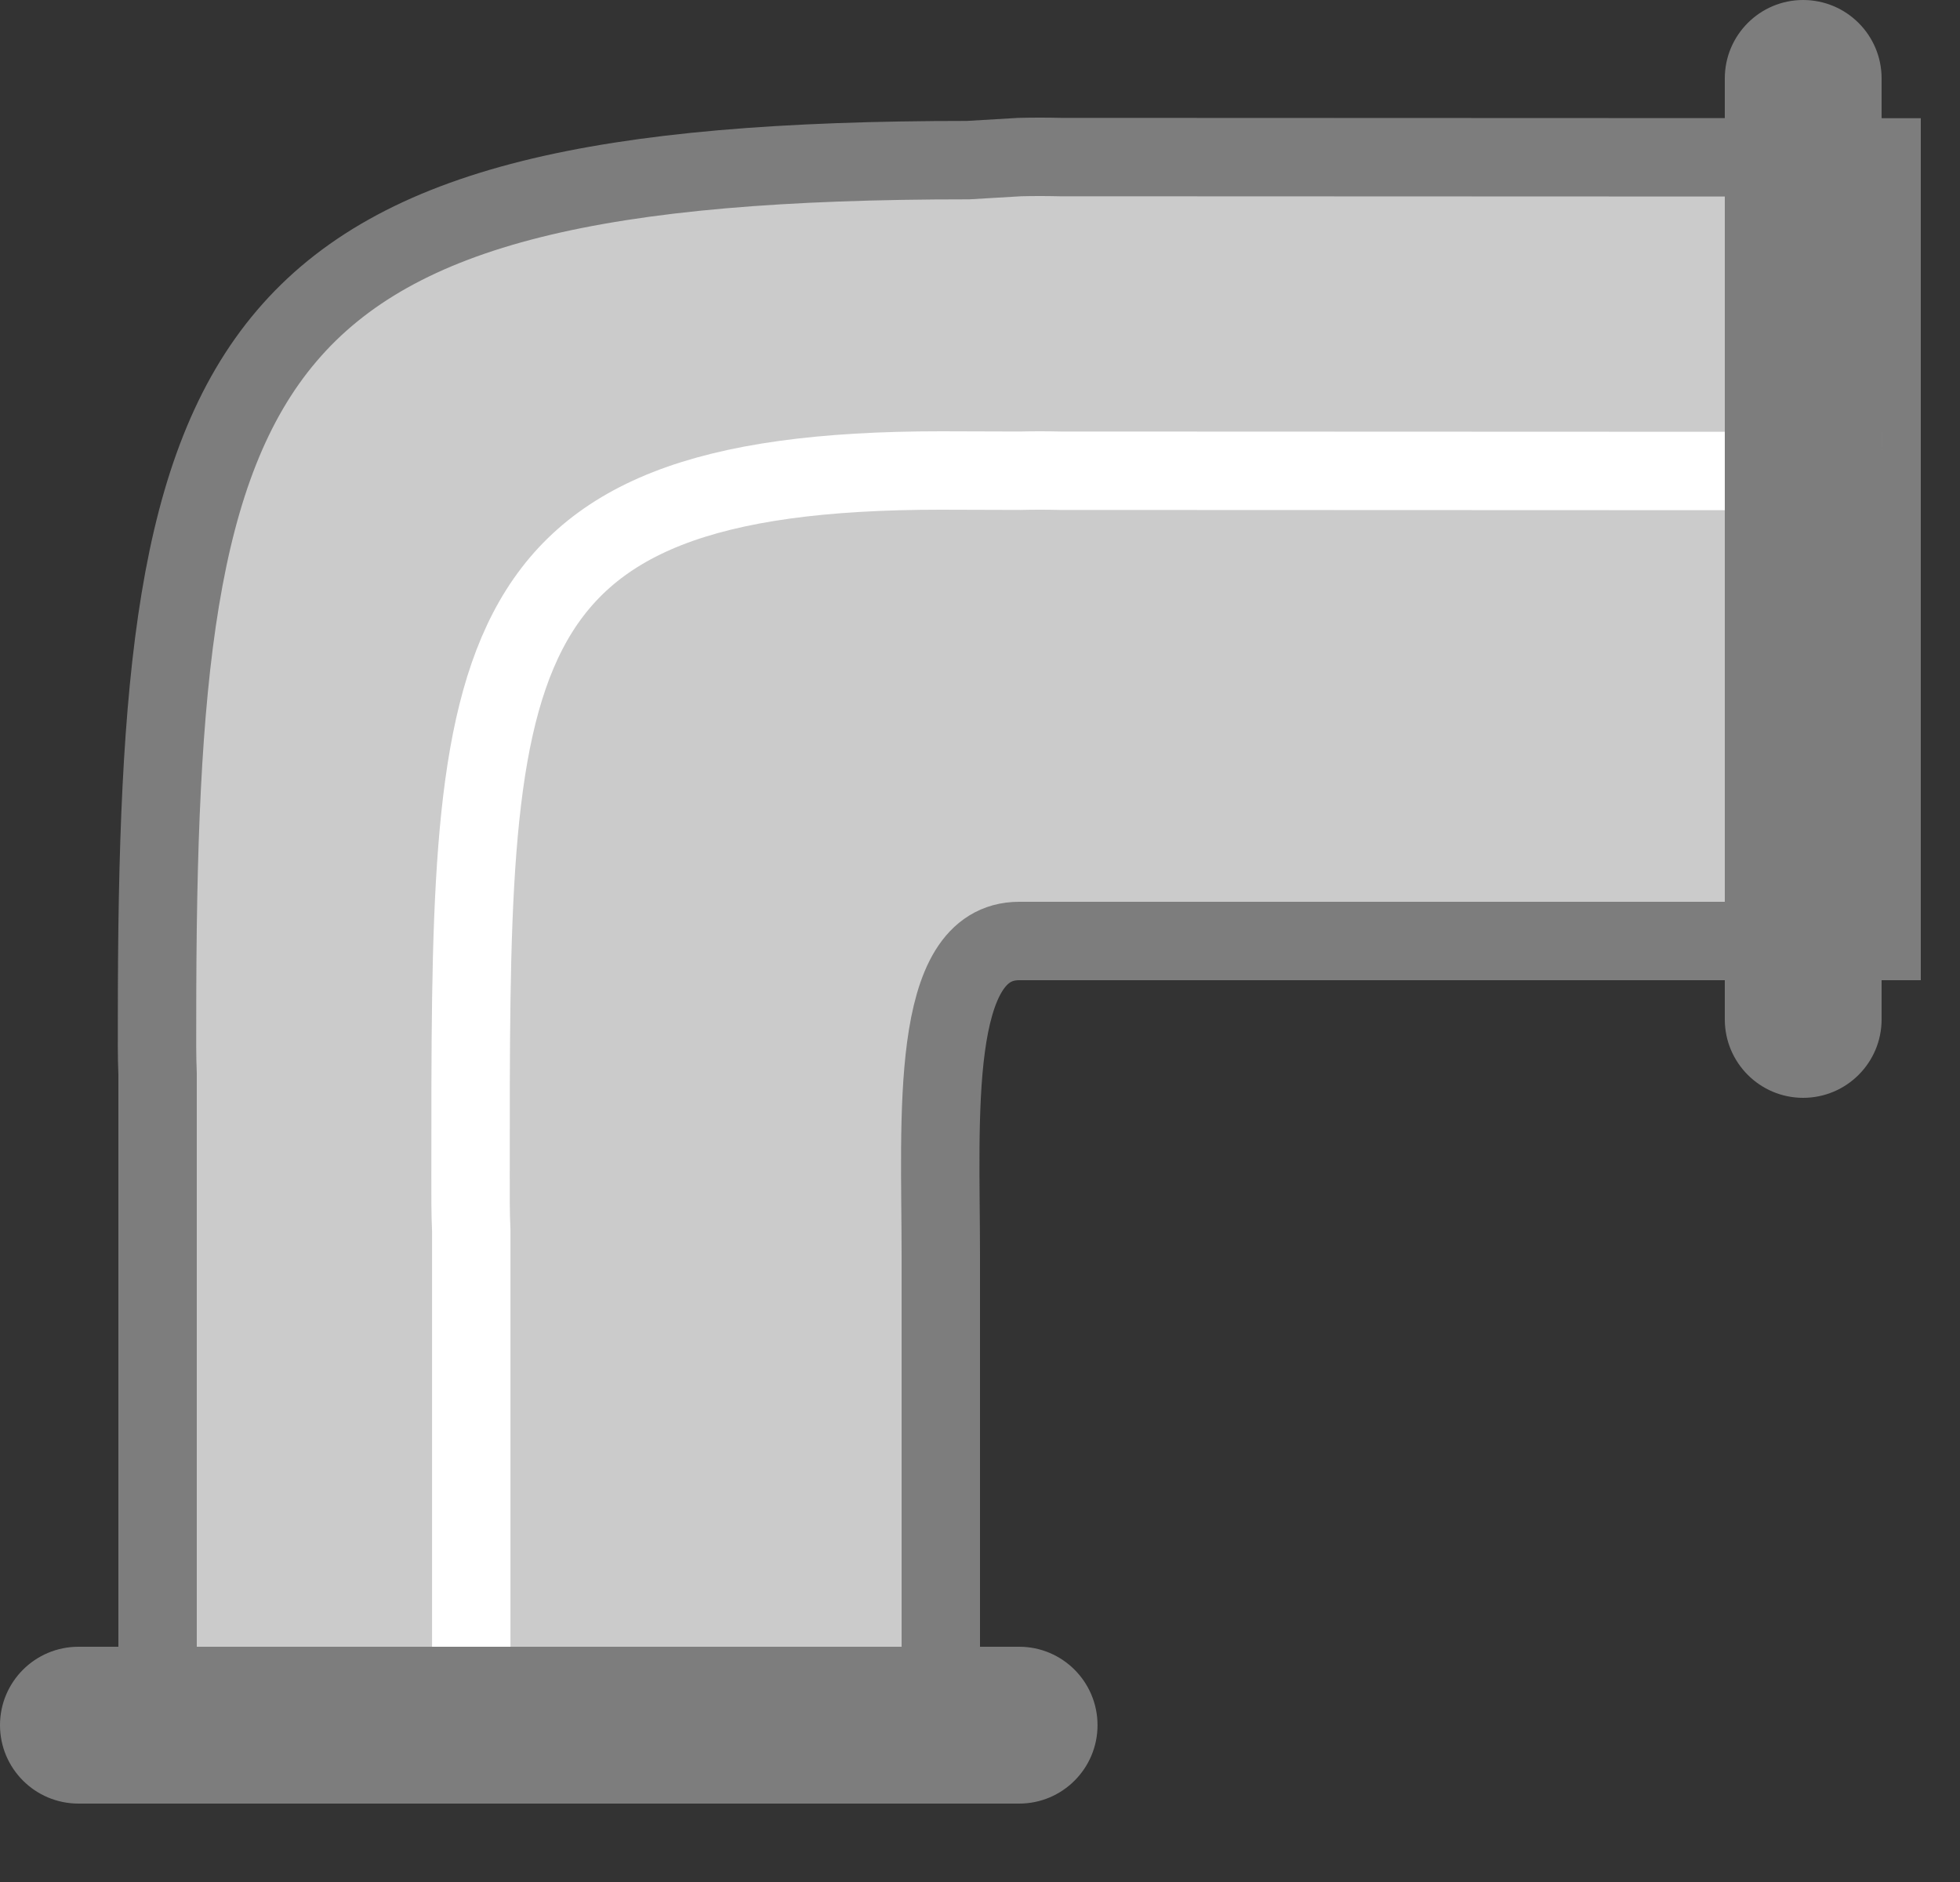 <svg 
 xmlns="http://www.w3.org/2000/svg"
 xmlns:xlink="http://www.w3.org/1999/xlink"
 width="25px" height="24px">
<rect width="100%" height="100%" fill="#333333" stroke="none"/>
<path fill-rule="evenodd"  stroke="rgb(125, 125, 125)" stroke-width="1px" stroke-linecap="butt" stroke-linejoin="miter" fill="rgb(203, 203, 203)"
 d="M24.000,2.007 L13.541,2.003 L13.521,2.003 C13.348,1.999 13.177,1.999 13.008,2.003 L12.349,2.042 C2.964,2.042 2.003,4.370 2.003,12.993 C2.003,13.229 2.000,13.463 2.010,13.696 L2.010,22.000 L12.000,22.000 L12.000,16.000 C12.000,14.266 11.844,12.000 13.000,12.000 L22.000,12.000 L24.000,12.000 L24.000,2.007 Z"/>
 
<path fill-rule="evenodd"  stroke="rgb(255, 255, 255)" stroke-width="1px" stroke-linecap="butt" stroke-linejoin="miter" fill="none"
 d="M24.000,6.007 L13.541,6.003 L13.521,6.003 C13.348,5.999 13.177,5.999 13.008,6.003 L12.000,6.000 C5.951,6.000 6.002,8.456 6.002,14.993 C6.002,15.229 6.000,15.463 6.011,15.696 L6.011,23.000 " class="flow"/>
<path fill-rule="evenodd"  fill="rgb(125, 125, 125)"
 d="M22.999,-0.000 C23.552,-0.000 24.000,0.448 24.000,1.000 L24.000,13.000 C24.000,13.552 23.552,14.000 22.999,14.000 C22.448,14.000 22.000,13.552 22.000,13.000 L22.000,1.000 C22.000,0.448 22.448,-0.000 22.999,-0.000 Z"/>
<path fill-rule="evenodd"  fill="rgb(125, 125, 125)"
 d="M1.001,21.000 L13.000,21.000 C13.552,21.000 13.999,21.448 13.999,22.000 C13.999,22.552 13.552,23.000 13.000,23.000 L1.001,23.000 C0.448,23.000 -0.000,22.552 -0.000,22.000 C-0.000,21.448 0.448,21.000 1.001,21.000 Z"/>
</svg>